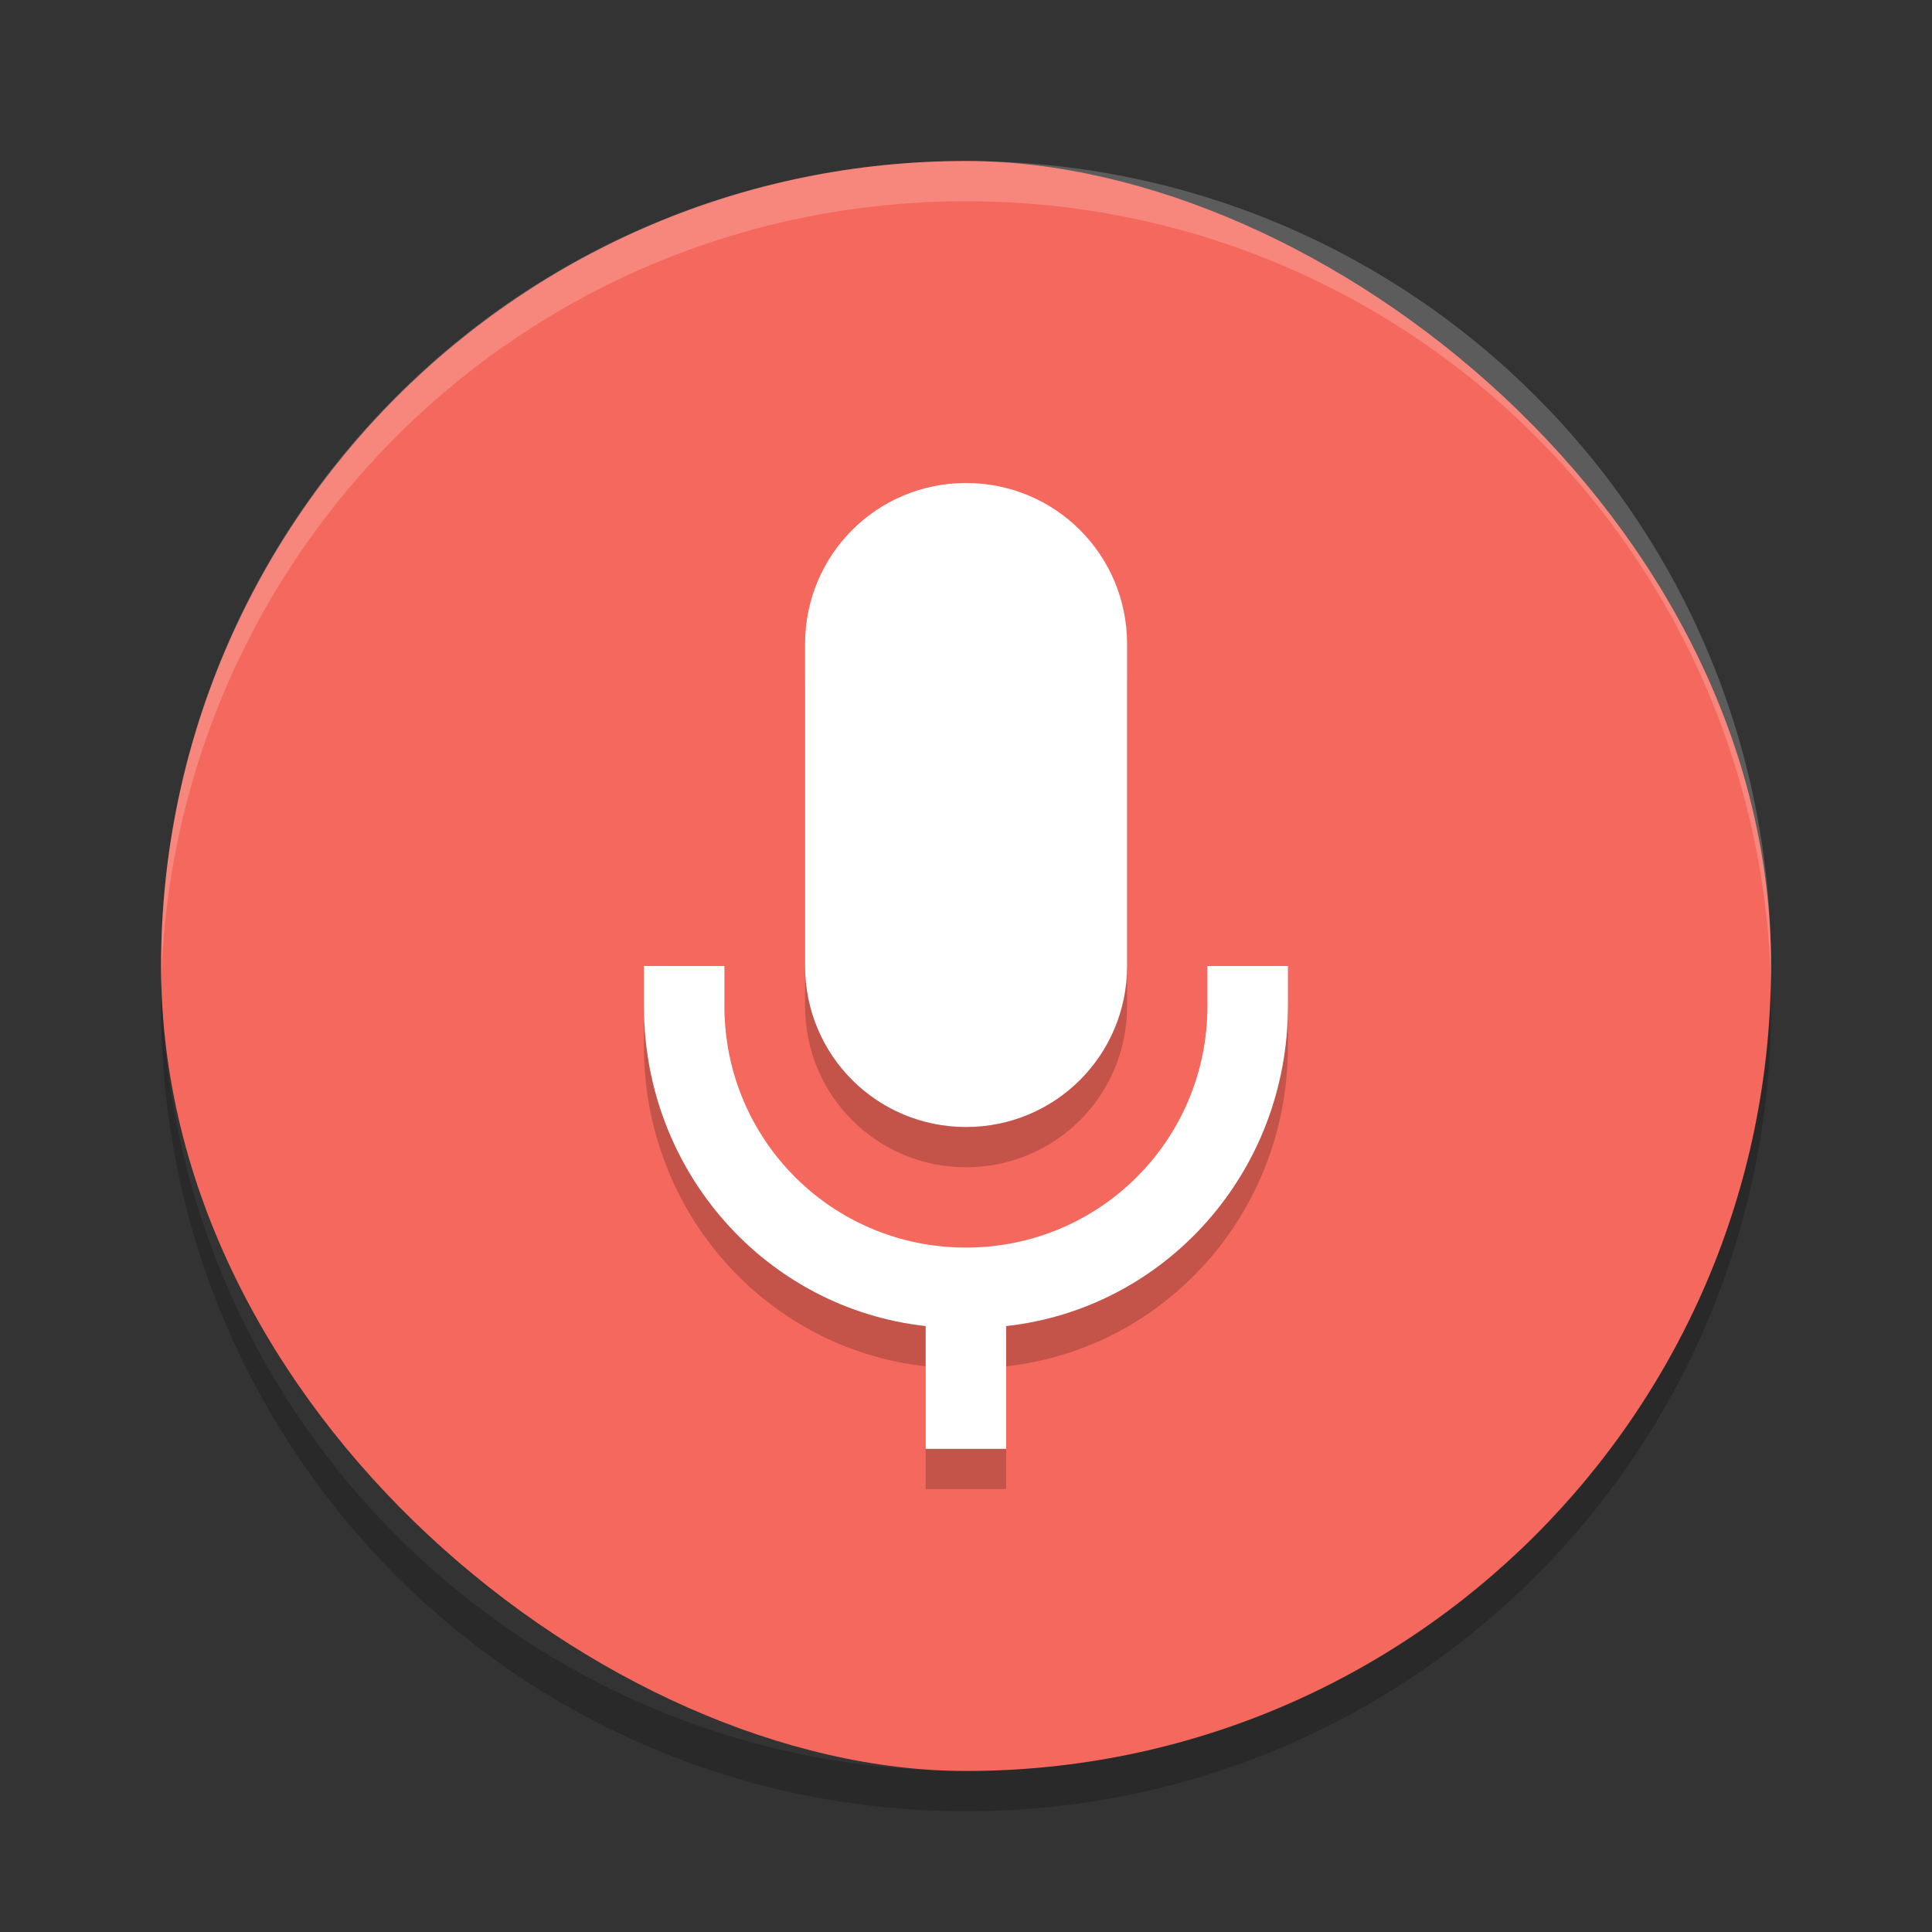 <svg xmlns="http://www.w3.org/2000/svg" width="24" height="24" version="1">
 <rect width="100%" height="100%" fill="#333333" stroke="none"/>
 <g transform="translate(1.001 1)">
  <rect fill="#f5685d" width="20" height="20" x="-21" y="-21" rx="10" ry="10" transform="matrix(0,-1,-1,0,0,0)"/>
  <path fill="#fff" opacity=".2" d="m11 1c-5.54 0-10 4.46-10 10 0 0.084-0.002 0.166 0 0.25 0.132-5.423 4.544-9.75 10-9.75s9.868 4.327 10 9.75c0.002-0.084 0-0.166 0-0.25 0-5.54-4.46-10-10-10z"/>
  <path opacity=".2" d="m11 5.5c-1.108 0-2 0.892-2 2v4c0 1.108 0.892 2 2 2s2-0.892 2-2v-4c0-1.108-0.892-2-2-2zm-4.002 6v0.498c0 2.067 1.526 3.757 3.5 3.975v1.525h1v-1.525c1.974-0.217 3.5-1.907 3.5-3.975v-0.498h-1v0.498c0 1.662-1.338 3-3 3s-3-1.338-3-3v-0.498h-1z"/>
  <path fill="#fff" d="m11 5c-1.108 0-2 0.892-2 2v4c0 1.108 0.892 2 2 2s2-0.892 2-2v-4c0-1.108-0.892-2-2-2zm-4.002 6v0.498c0 2.067 1.526 3.757 3.5 3.975v1.525h1v-1.525c1.974-0.217 3.5-1.907 3.5-3.975v-0.498h-1v0.498c0 1.662-1.338 3-3 3s-3-1.338-3-3v-0.498h-1z"/>
  <path opacity=".2" d="m1.006 11.25c-0.002 0.084-0.006 0.166-0.006 0.25 0 5.54 4.46 10 10 10s10-4.46 10-10c0-0.084-0.004-0.167-0.006-0.25-0.132 5.423-4.538 9.75-9.994 9.75s-9.862-4.327-9.994-9.75z"/>
 </g>
</svg>
